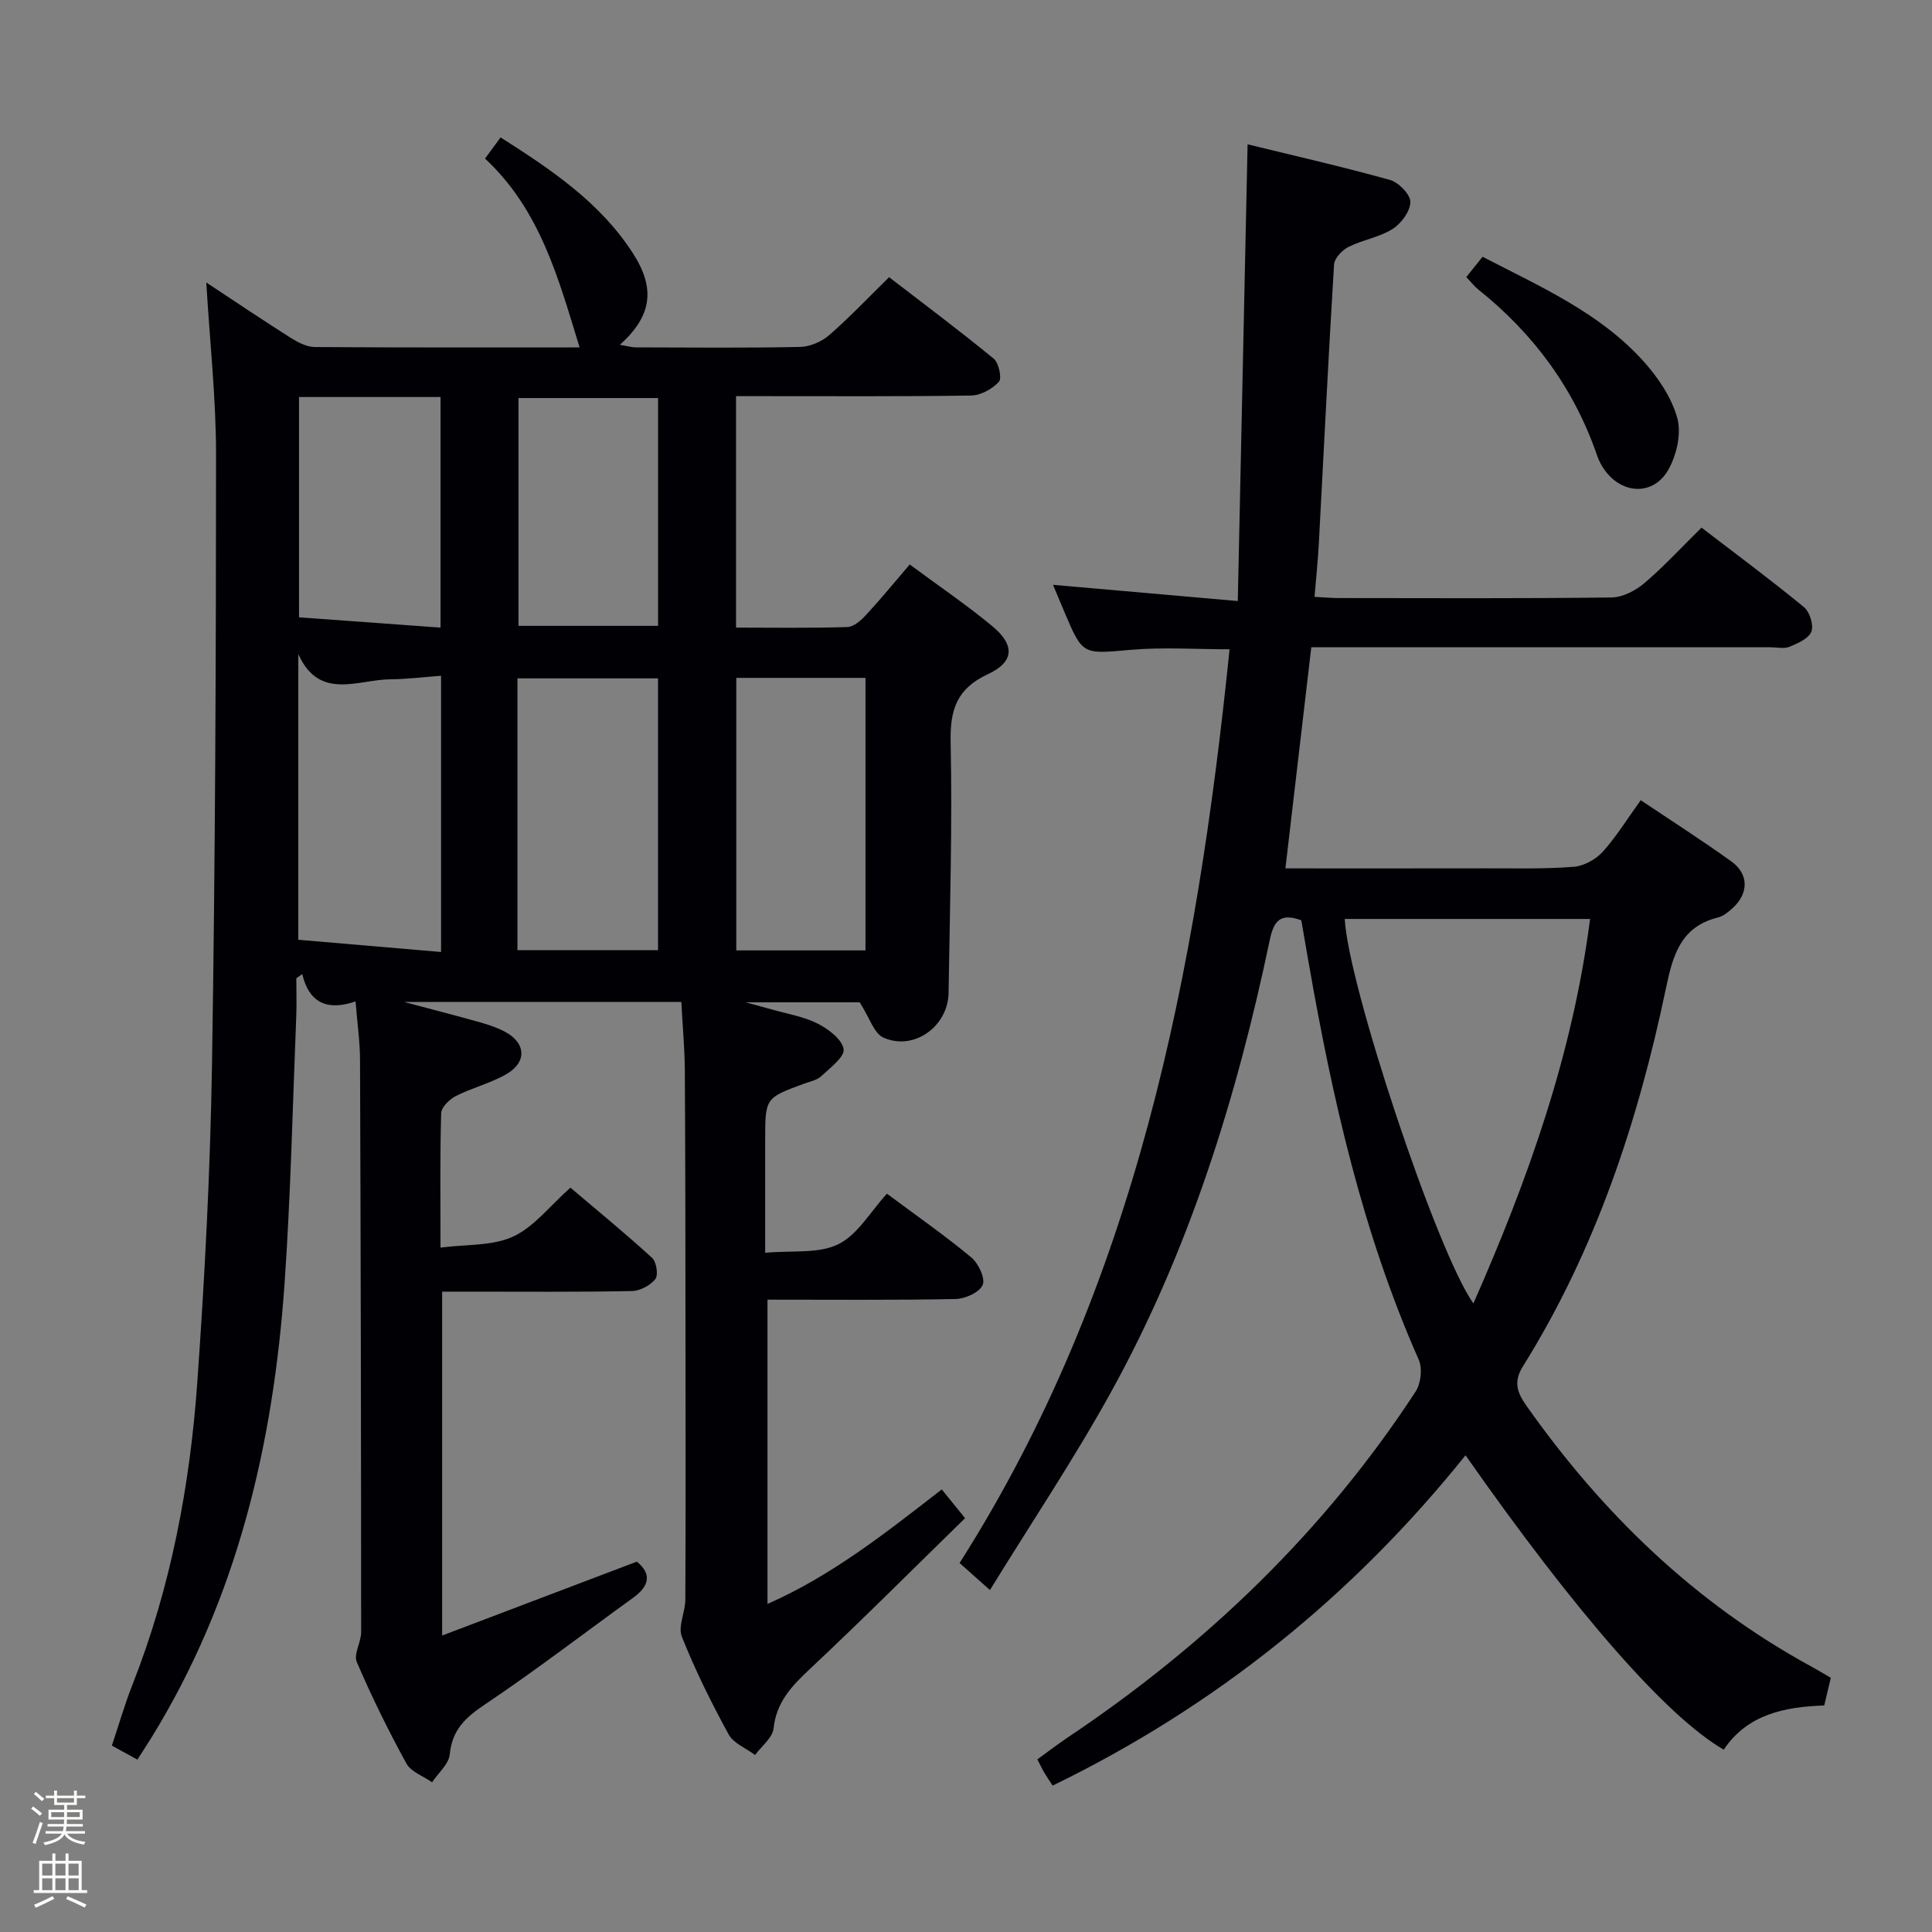 <svg enable-background="new 0 0 400 400" viewBox="0 0 400 400" xmlns="http://www.w3.org/2000/svg"><rect x="0" y="0" width="400" height="400" fill="#808080" stroke="none"/><path d="m6.44 374.46.42-.45c.65.47 1.27.95 1.85 1.44l-.45.49c-.65-.56-1.25-1.06-1.82-1.48m.93 7.33-.63-.26c.55-1.36 1.05-2.8 1.52-4.33.19.1.38.19.59.27-.46 1.29-.95 2.73-1.48 4.32m-.38-10.38.44-.42c.43.34 1.01.82 1.74 1.44l-.49.49c-.53-.51-1.09-1.01-1.69-1.51m2.5.35h1.72v-1.04h.59v1.04h3.52v-1.04h.59v1.04h1.75v.53h-1.75v1.42h-2.03v.97h3.22v2.03h-3.24c0 .35-.01.66-.03.93h3.32v.53h-3.37c-.03.27-.08.58-.15.94h3.96v.53h-3.71c.67.92 1.93 1.48 3.79 1.68-.13.24-.23.44-.29.59-2.13-.38-3.48-1.08-4.04-2.12-.43.97-1.77 1.72-4.03 2.23-.09-.19-.2-.37-.33-.55 2.1-.42 3.37-1.03 3.81-1.83h-3.36v-.53h3.58c.08-.29.13-.61.16-.94h-3.33v-.53h3.39c.02-.27.04-.58.04-.93h-3.23v-2.03h3.25v-.97h-2.07v-1.42h-1.73zm1.12 3.44v1h2.65c.01-.3.02-.44.01-.4v-.25-.35zm1.19-2h3.52v-.91h-3.52zm4.71 2h-2.63v.59c0 .15-.01.28-.01.4h2.64z" fill="#fcfbfa"/><path d="m13.56 383.74h.63v1.52h2.72v6.07h1.13v.6h-11.06v-.6h1.13v-6.07h2.73v-1.52h.63v1.52h2.1v-1.52zm-2.69 8.83.38.56c-1.24.63-2.53 1.25-3.85 1.85-.1-.21-.21-.42-.34-.63 1.36-.55 2.63-1.15 3.81-1.78m-2.13-4.27h2.1v-2.45h-2.1zm0 3.04h2.1v-2.46h-2.1zm2.72-3.04h2.1v-2.45h-2.1zm0 3.04h2.1v-2.46h-2.1zm6.07 3.6c-1.41-.71-2.7-1.3-3.86-1.78l.35-.56c1.45.62 2.75 1.19 3.88 1.72zm-1.25-9.09h-2.1v2.45h2.1zm-2.09 5.49h2.1v-2.46h-2.1z" fill="#fcfbfa"/><g fill="#010105"><path d="m42.71 58.49c6.12 4.03 11.76 7.84 17.5 11.47 1.48.93 3.29 1.87 4.96 1.89 18.33.13 36.66.08 54.83.08-4.34-14.11-8.09-28.41-19.58-39.1 1.2-1.64 2.13-2.89 3.22-4.38 10.6 6.73 20.65 13.51 27.41 24 4.71 7.31 3.91 12.98-2.71 18.94 1.35.22 2.33.52 3.31.53 11.33.03 22.67.14 34-.09 2.05-.04 4.46-1.09 6.03-2.45 4.14-3.59 7.92-7.6 12.4-11.99 7.11 5.47 14.52 11.01 21.66 16.87 1.06.87 1.73 4.07 1.07 4.79-1.37 1.49-3.76 2.81-5.75 2.84-14.33.23-28.66.12-43 .13-1.79 0-3.58 0-5.67 0v47.92c7.82 0 15.44.13 23.05-.12 1.34-.04 2.86-1.41 3.9-2.54 3.03-3.27 5.85-6.73 9.01-10.41 5.92 4.39 11.71 8.31 17.07 12.75 4.75 3.93 4.59 7.41-.88 9.96-6.44 2.99-7.86 7.31-7.72 14.05.36 17.3-.16 34.63-.43 51.94-.11 6.96-7.2 12.06-13.48 9.26-1.96-.87-2.87-4.12-4.92-7.31-6.28 0-14.18 0-23.61 0 2.64.72 4 1.07 5.35 1.46 3.19.92 6.57 1.45 9.49 2.91 2.25 1.13 5.09 3.25 5.44 5.31.27 1.58-2.79 3.9-4.63 5.61-.91.85-2.39 1.12-3.63 1.58-7.97 2.94-7.98 2.93-7.98 11.76v23.22c5.56-.51 11.03.25 15.13-1.76 4.02-1.97 6.67-6.75 10.08-10.47 6.42 4.78 12.15 8.76 17.48 13.21 1.47 1.23 2.93 4.33 2.34 5.69-.66 1.53-3.62 2.87-5.6 2.91-12.82.25-25.65.13-38.95.13v63c13.35-5.88 24.47-14.71 36.08-23.71 1.36 1.68 2.68 3.31 4.83 5.95-10.73 10.47-21.27 21.04-32.16 31.25-3.74 3.51-6.9 6.81-7.49 12.27-.21 1.95-2.49 3.68-3.83 5.51-1.87-1.4-4.46-2.4-5.48-4.27-3.58-6.56-6.92-13.29-9.68-20.22-.84-2.11.71-5.08.72-7.66.08-16.33.06-32.67.04-49-.02-20.17-.02-40.33-.14-60.5-.03-4.64-.47-9.28-.73-14.26-18.94 0-37.52 0-57.43 0 6.04 1.61 10.92 2.85 15.76 4.22 1.75.49 3.52 1.09 5.12 1.93 4.38 2.31 4.65 6.3.35 8.79-3.28 1.9-7.1 2.82-10.49 4.55-1.32.67-3 2.31-3.03 3.56-.26 8.81-.14 17.64-.14 27.81 5.31-.69 10.7-.3 15.01-2.27 4.34-1.99 7.6-6.33 11.89-10.14 5.71 4.85 11.45 9.54 16.9 14.53.91.83 1.34 3.58.68 4.4-1.05 1.32-3.17 2.45-4.87 2.48-11.16.22-22.33.12-33.5.12-1.8 0-3.61 0-5.77 0v71.2c13.65-5.18 26.77-10.16 40.31-15.3 2.97 2.42 2.79 4.91-.75 7.47-10.24 7.39-20.27 15.11-30.75 22.13-4.01 2.69-6.74 5.24-7.23 10.29-.2 2.03-2.38 3.87-3.66 5.79-1.81-1.27-4.35-2.14-5.31-3.87-3.75-6.84-7.21-13.86-10.28-21.03-.7-1.63.91-4.1.9-6.18-.01-39.5-.08-78.99-.23-118.49-.01-3.79-.57-7.58-.93-12.1-5.3 1.83-9.49.82-11.03-5.66-.41.29-.82.58-1.23.87 0 2.59.09 5.19-.01 7.78-.75 18.45-1.14 36.93-2.42 55.35-2.33 33.37-9.81 65.35-27.65 94.22-.87 1.4-1.78 2.78-2.83 4.42-1.69-.93-3.25-1.78-5.28-2.9 1.43-4.26 2.65-8.52 4.27-12.63 7.93-20.13 11.9-41.17 13.42-62.6 1.55-21.89 2.69-43.84 3.04-65.77.68-42.14.83-84.28.84-126.43-.01-11.61-1.29-23.2-2.02-35.49zm48.61 81.42c-3.88.29-7.17.71-10.47.73-6.72.04-14.74 4.5-19.09-5.23v59.16c9.96.85 19.6 1.68 29.56 2.53 0-19.3 0-37.85 0-57.19zm15.81 56.82h29.11c0-18.87 0-37.57 0-56.28-9.9 0-19.45 0-29.11 0zm72.06.04c0-19.07 0-37.74 0-56.42-9.14 0-17.89 0-26.75 0v56.42zm-87.98-66.83c0-16.34 0-32 0-47.74-9.98 0-19.58 0-29.3 0v45.61c9.94.72 19.44 1.41 29.3 2.13zm45.04-47.53c-9.9 0-19.44 0-28.9 0v47.17h28.9c0-15.78 0-31.33 0-47.17z"/><path d="m339.7 165.67c6.4 4.3 12.71 8.33 18.77 12.69 3.67 2.64 3.59 6.67.17 9.73-.85.76-1.86 1.59-2.92 1.85-7.72 1.92-9.36 7.75-10.8 14.66-5.78 27.61-14.57 54.19-29.63 78.31-2.02 3.23-1.12 5.47.69 8.06 15.75 22.36 34.95 40.94 59.11 54.11 1.29.7 2.55 1.47 3.96 2.29-.45 1.91-.86 3.65-1.36 5.73-8.16.28-15.9 1.81-20.81 9.15-11.8-6.83-30.6-28.31-53.46-60.95-23.37 29.13-51.69 51.96-85.48 68.39-.7-1.08-1.25-1.86-1.73-2.68-.42-.71-.77-1.47-1.44-2.75 2.07-1.5 4.11-3.07 6.24-4.5 28.68-19.21 53.16-42.68 72.09-71.67 1.09-1.67 1.43-4.8.63-6.59-11.65-26.33-17.89-54.13-22.81-82.31-.51-2.92-1.01-5.85-1.5-8.65-4.23-1.54-5.67-.03-6.52 4.04-6.85 32.67-16.7 64.37-32.91 93.7-7.6 13.76-16.39 26.88-25.03 40.92-2.67-2.37-4.22-3.75-6.29-5.59 36.62-57.59 49.05-122.3 55.9-189.18-6.99 0-13.77-.47-20.45.11-9.96.87-9.93 1.18-13.74-7.82-.83-1.97-1.66-3.94-2.37-5.64 12.31 1.08 24.57 2.16 38.26 3.36.69-32.07 1.35-63.07 2.03-94.56 9.31 2.28 19.44 4.58 29.44 7.36 1.81.5 4.26 2.99 4.26 4.56 0 1.92-1.88 4.47-3.67 5.6-2.74 1.73-6.21 2.25-9.15 3.73-1.31.66-2.9 2.34-2.98 3.64-1.18 19.25-2.12 38.52-3.15 57.78-.19 3.46-.55 6.92-.89 11.02 1.85.1 3.42.25 5 .25 18.83.02 37.66.11 56.49-.12 2.3-.03 4.97-1.41 6.79-2.96 4.04-3.43 7.64-7.36 11.84-11.5 7.12 5.46 14.3 10.78 21.2 16.45 1.2.98 2.06 3.72 1.55 5.07-.55 1.44-2.8 2.43-4.51 3.14-1.14.47-2.63.11-3.96.11-29.83 0-59.65 0-89.48 0-1.79 0-3.59 0-5.59 0-1.8 15.39-3.55 30.32-5.36 45.78 14.15 0 27.94.02 41.73-.01 6-.01 12.01.15 17.98-.32 2.11-.17 4.57-1.54 6.02-3.14 2.85-3.18 5.12-6.89 7.84-10.65zm-61.28 24.59c.63 13.44 19.05 68.96 26.63 79.6 11.35-25.75 20.55-51.6 24.16-79.6-17.31 0-34.04 0-50.79 0z"/><path d="m303.58 57.37c1.13-1.42 2.15-2.68 3.37-4.21 11.96 6.2 24.23 11.55 33.31 21.63 3.03 3.36 5.82 7.5 7 11.76.88 3.2-.12 7.64-1.83 10.67-3.05 5.41-9.46 5.19-13.14.19-.68-.92-1.24-1.98-1.61-3.06-4.79-13.91-13.14-25.24-24.59-34.39-.77-.6-1.38-1.41-2.51-2.59z"/></g></svg>